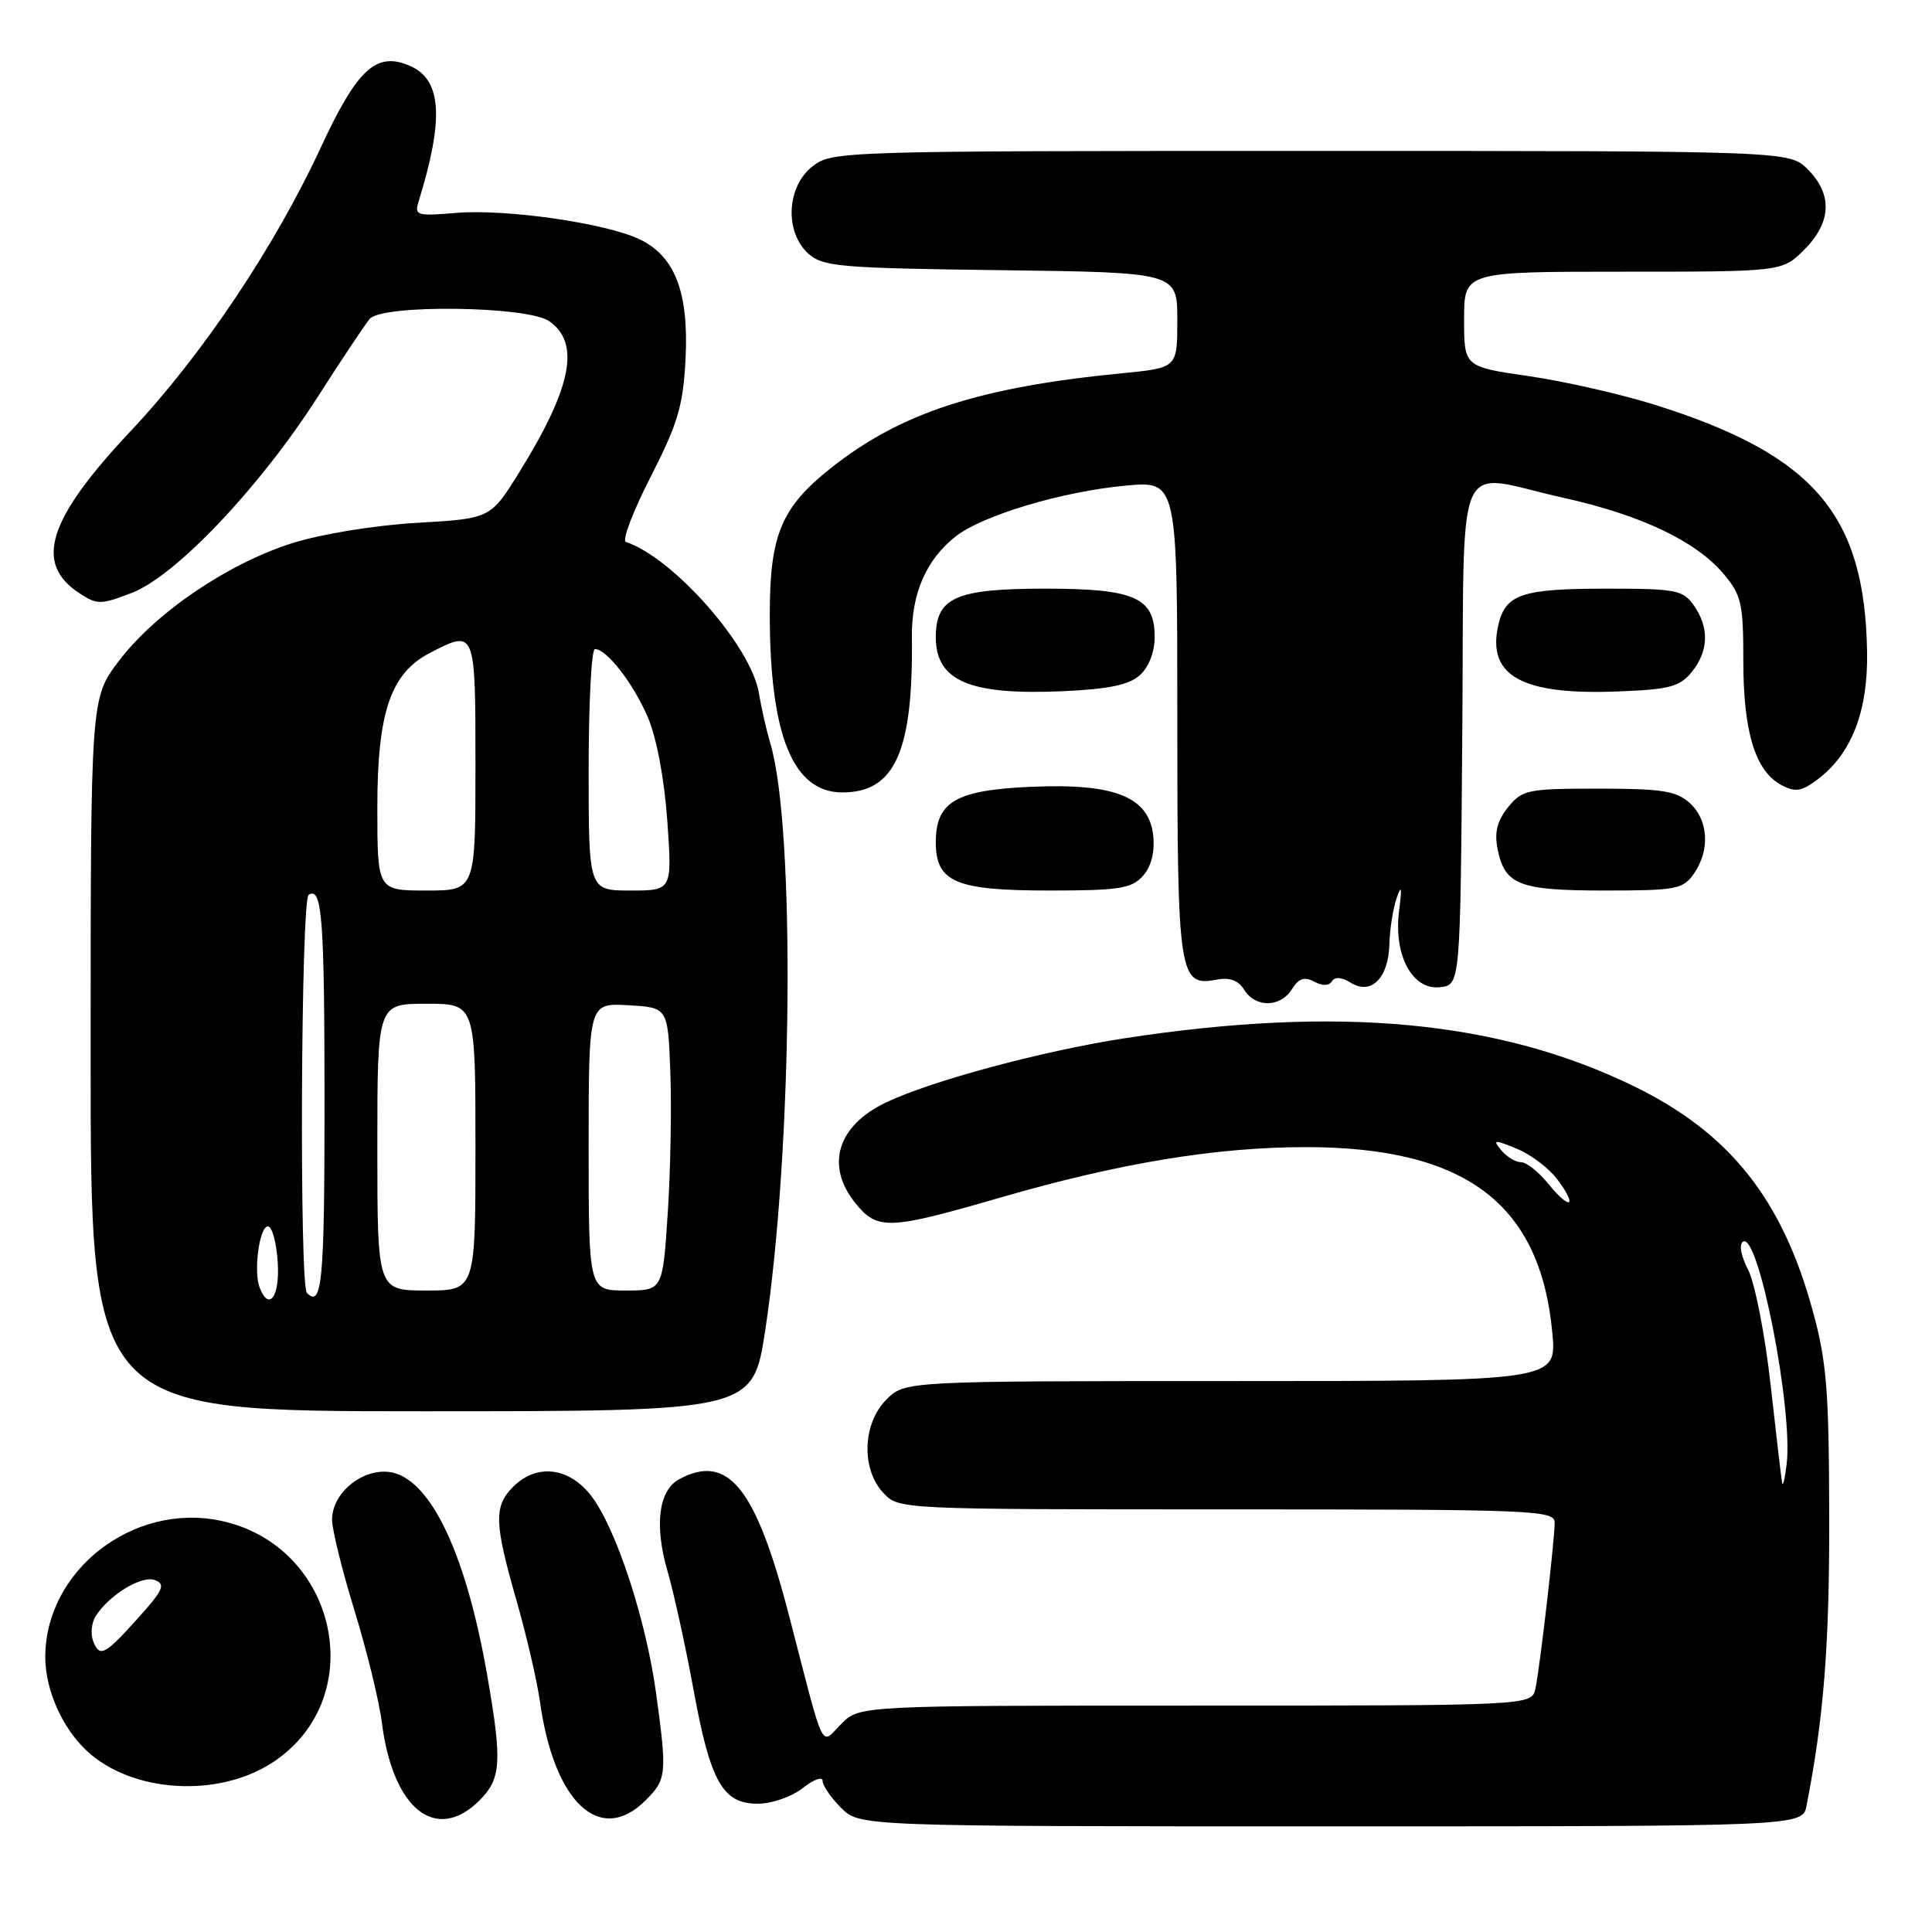 <?xml version="1.0" encoding="UTF-8" standalone="no"?>
<!DOCTYPE svg PUBLIC "-//W3C//DTD SVG 1.1//EN" "http://www.w3.org/Graphics/SVG/1.1/DTD/svg11.dtd" >
<svg xmlns="http://www.w3.org/2000/svg" xmlns:xlink="http://www.w3.org/1999/xlink" version="1.1" viewBox="0 0 256 256">
 <g >
 <path fill="currentColor"
d=" M 239.38 239.25 C 241.66 227.57 242.42 217.96 242.38 201.00 C 242.35 184.15 242.05 180.42 240.17 173.59 C 236.13 158.86 229.18 150.14 216.60 143.98 C 198.68 135.22 177.48 133.21 149.00 137.58 C 138.15 139.25 123.42 143.21 117.40 146.08 C 110.96 149.15 109.34 154.42 113.31 159.38 C 116.25 163.04 117.69 162.99 132.50 158.70 C 148.23 154.13 161.13 152.00 172.99 152.00 C 194.17 152.00 204.09 159.46 205.69 176.59 C 206.29 183.00 206.29 183.00 163.10 183.00 C 119.91 183.00 119.91 183.00 117.45 185.45 C 114.29 188.62 114.09 194.65 117.04 197.81 C 119.08 200.00 119.12 200.00 162.54 200.00 C 203.26 200.00 206.00 200.11 206.00 201.75 C 205.99 204.17 204.04 221.00 203.45 223.75 C 202.96 226.00 202.96 226.00 158.44 226.00 C 113.91 226.00 113.91 226.00 111.49 228.41 C 108.66 231.25 109.39 232.76 104.56 214.10 C 100.16 197.12 96.48 192.53 90.02 195.99 C 87.27 197.46 86.68 202.07 88.44 208.15 C 89.29 211.09 90.83 218.10 91.86 223.71 C 94.11 236.08 95.74 239.00 100.39 239.00 C 102.26 239.00 104.89 238.09 106.37 236.93 C 107.81 235.79 109.00 235.36 109.00 235.97 C 109.00 236.59 110.10 238.20 111.45 239.55 C 113.91 242.00 113.91 242.00 176.38 242.00 C 238.84 242.00 238.84 242.00 239.38 239.25 Z  M 63.55 238.55 C 66.42 235.67 66.56 233.45 64.54 221.88 C 61.58 204.95 56.55 195.00 50.95 195.00 C 47.39 195.00 44.00 198.11 44.00 201.38 C 44.00 202.68 45.34 208.09 46.97 213.40 C 48.60 218.70 50.24 225.39 50.60 228.27 C 52.06 239.75 57.79 244.30 63.55 238.55 Z  M 85.55 238.55 C 88.34 235.76 88.40 235.07 86.93 224.32 C 85.59 214.58 81.64 202.53 78.37 198.25 C 75.44 194.40 71.12 193.88 68.00 197.00 C 65.42 199.58 65.48 201.77 68.43 212.04 C 69.76 216.69 71.17 222.75 71.55 225.50 C 73.42 238.89 79.52 244.58 85.55 238.55 Z  M 36.19 233.49 C 49.15 224.92 44.71 204.71 29.16 201.49 C 17.57 199.10 6.00 208.13 6.00 219.57 C 6.00 223.88 8.22 228.91 11.46 231.96 C 17.44 237.58 28.94 238.29 36.19 233.49 Z  M 101.40 176.25 C 105.03 152.38 105.40 109.55 102.07 98.50 C 101.58 96.85 100.89 93.84 100.55 91.80 C 99.51 85.59 89.21 73.90 82.93 71.81 C 82.40 71.63 83.88 67.74 86.22 63.17 C 89.84 56.08 90.52 53.76 90.84 47.54 C 91.28 38.70 89.42 33.89 84.67 31.67 C 80.10 29.54 67.04 27.67 60.48 28.21 C 55.14 28.65 54.88 28.57 55.50 26.59 C 58.83 15.79 58.53 10.65 54.45 8.79 C 49.92 6.73 47.39 9.01 42.49 19.58 C 36.38 32.74 26.80 47.04 17.35 57.08 C 6.30 68.83 4.46 74.64 10.54 78.62 C 12.86 80.14 13.36 80.14 17.44 78.57 C 23.26 76.35 34.41 64.60 42.08 52.62 C 45.29 47.60 48.40 42.94 48.99 42.25 C 50.68 40.30 69.92 40.55 72.78 42.56 C 76.94 45.47 75.77 51.35 68.79 62.60 C 65.00 68.71 65.00 68.71 55.25 69.28 C 49.67 69.60 42.62 70.75 38.76 71.96 C 30.26 74.63 20.60 81.18 15.76 87.57 C 12.01 92.50 12.01 92.50 12.01 139.75 C 12.00 187.00 12.00 187.00 55.88 187.00 C 99.76 187.00 99.76 187.00 101.40 176.25 Z  M 171.19 131.07 C 172.09 129.63 172.83 129.38 174.14 130.07 C 175.24 130.66 176.10 130.64 176.49 130.02 C 176.87 129.40 177.77 129.47 178.97 130.21 C 181.68 131.90 183.98 129.63 184.10 125.13 C 184.15 123.13 184.59 120.38 185.06 119.00 C 185.71 117.14 185.79 117.56 185.39 120.66 C 184.63 126.54 187.13 131.23 190.81 130.81 C 193.50 130.50 193.50 130.50 193.76 97.25 C 194.07 58.79 192.40 62.69 207.16 65.96 C 217.39 68.22 224.74 71.71 228.37 76.03 C 230.76 78.86 231.00 79.94 231.00 87.61 C 231.00 96.99 232.59 102.18 236.04 104.02 C 237.87 105.00 238.69 104.88 240.81 103.30 C 245.31 99.93 247.51 94.33 247.40 86.50 C 247.13 68.18 240.39 60.29 219.32 53.65 C 214.82 52.24 207.29 50.52 202.57 49.84 C 194.00 48.60 194.00 48.60 194.00 42.30 C 194.00 36.00 194.00 36.00 215.08 36.00 C 236.15 36.00 236.15 36.00 239.08 33.08 C 242.68 29.47 242.85 25.76 239.55 22.45 C 237.09 20.00 237.09 20.00 173.68 20.00 C 111.04 20.00 110.24 20.03 107.63 22.07 C 104.22 24.76 103.95 30.74 107.10 33.60 C 109.02 35.33 111.24 35.53 132.60 35.80 C 156.00 36.10 156.00 36.10 156.00 42.42 C 156.00 48.74 156.00 48.74 148.75 49.45 C 129.77 51.30 119.41 54.66 110.16 61.97 C 103.54 67.20 102.00 70.86 102.00 81.35 C 102.00 97.45 105.07 105.00 111.62 105.00 C 118.58 105.00 121.01 99.58 120.83 84.43 C 120.76 78.68 122.72 74.15 126.62 71.09 C 130.19 68.28 140.69 65.14 149.12 64.35 C 156.00 63.71 156.00 63.71 156.00 95.17 C 156.00 129.35 156.21 130.77 161.21 129.81 C 162.94 129.48 164.08 129.90 164.87 131.16 C 166.37 133.56 169.66 133.51 171.19 131.07 Z  M 151.42 116.09 C 152.52 114.88 153.02 112.98 152.82 110.84 C 152.32 105.63 147.83 103.78 136.79 104.25 C 126.67 104.67 124.00 106.21 124.00 111.60 C 124.00 116.89 126.61 118.00 139.07 118.00 C 148.25 118.00 149.92 117.74 151.42 116.09 Z  M 224.44 115.78 C 226.62 112.67 226.38 108.66 223.90 106.40 C 222.12 104.80 220.22 104.50 211.81 104.50 C 202.40 104.50 201.71 104.64 199.83 106.96 C 198.39 108.74 198.00 110.27 198.43 112.46 C 199.37 117.26 201.28 118.00 212.63 118.00 C 222.10 118.00 223.01 117.83 224.44 115.78 Z  M 151.05 89.45 C 152.23 88.39 153.00 86.39 153.00 84.40 C 153.00 79.17 150.34 78.00 138.50 78.00 C 126.64 78.00 124.00 79.17 124.00 84.43 C 124.00 90.23 128.49 92.14 140.80 91.59 C 146.94 91.31 149.61 90.76 151.05 89.45 Z  M 224.16 89.05 C 226.41 86.27 226.51 83.17 224.44 80.22 C 223.01 78.18 222.09 78.00 212.88 78.00 C 201.58 78.00 199.44 78.73 198.51 82.93 C 197.05 89.58 201.71 92.13 214.41 91.62 C 221.22 91.36 222.59 90.99 224.16 89.05 Z  M 236.14 196.50 C 236.04 195.95 235.35 190.08 234.61 183.46 C 233.87 176.83 232.53 170.00 231.64 168.26 C 230.67 166.39 230.40 164.87 230.97 164.52 C 233.00 163.26 237.61 186.80 236.74 194.02 C 236.51 195.93 236.24 197.05 236.14 196.50 Z  M 205.17 156.87 C 203.89 155.29 202.26 154.00 201.55 154.00 C 200.83 154.00 199.65 153.29 198.93 152.42 C 197.75 150.99 197.94 150.97 200.98 152.21 C 202.83 152.97 205.25 154.80 206.36 156.28 C 209.09 159.94 208.08 160.45 205.17 156.87 Z  M 12.34 217.45 C 11.98 216.50 12.13 215.02 12.67 214.16 C 14.45 211.34 18.78 208.70 20.53 209.37 C 21.96 209.92 21.64 210.67 18.42 214.26 C 13.88 219.33 13.20 219.69 12.34 217.45 Z  M 34.40 170.60 C 33.57 168.43 34.38 162.50 35.50 162.50 C 36.05 162.50 36.64 164.64 36.80 167.25 C 37.10 171.81 35.64 173.83 34.40 170.60 Z  M 40.67 171.33 C 39.65 170.32 39.87 119.20 40.90 118.56 C 42.69 117.46 43.00 121.63 43.00 146.58 C 43.00 169.79 42.67 173.33 40.67 171.33 Z  M 50.00 152.00 C 50.00 133.00 50.00 133.00 56.50 133.00 C 63.00 133.00 63.00 133.00 63.00 152.00 C 63.00 171.00 63.00 171.00 56.50 171.00 C 50.00 171.00 50.00 171.00 50.00 152.00 Z  M 78.00 151.95 C 78.00 132.90 78.00 132.90 83.25 133.20 C 88.50 133.50 88.50 133.50 88.82 142.00 C 89.00 146.68 88.85 155.11 88.48 160.75 C 87.81 171.00 87.81 171.00 82.90 171.00 C 78.00 171.00 78.00 171.00 78.00 151.95 Z  M 50.00 106.96 C 50.00 94.38 51.76 89.21 56.96 86.52 C 63.01 83.39 63.00 83.36 63.00 101.50 C 63.00 118.00 63.00 118.00 56.50 118.00 C 50.00 118.00 50.00 118.00 50.00 106.96 Z  M 78.00 102.00 C 78.00 93.20 78.37 86.00 78.83 86.00 C 80.38 86.00 83.90 90.53 85.83 95.01 C 87.00 97.73 88.02 103.16 88.42 108.75 C 89.07 118.00 89.07 118.00 83.54 118.00 C 78.00 118.00 78.00 118.00 78.00 102.00 Z "/>
</g>
</svg>